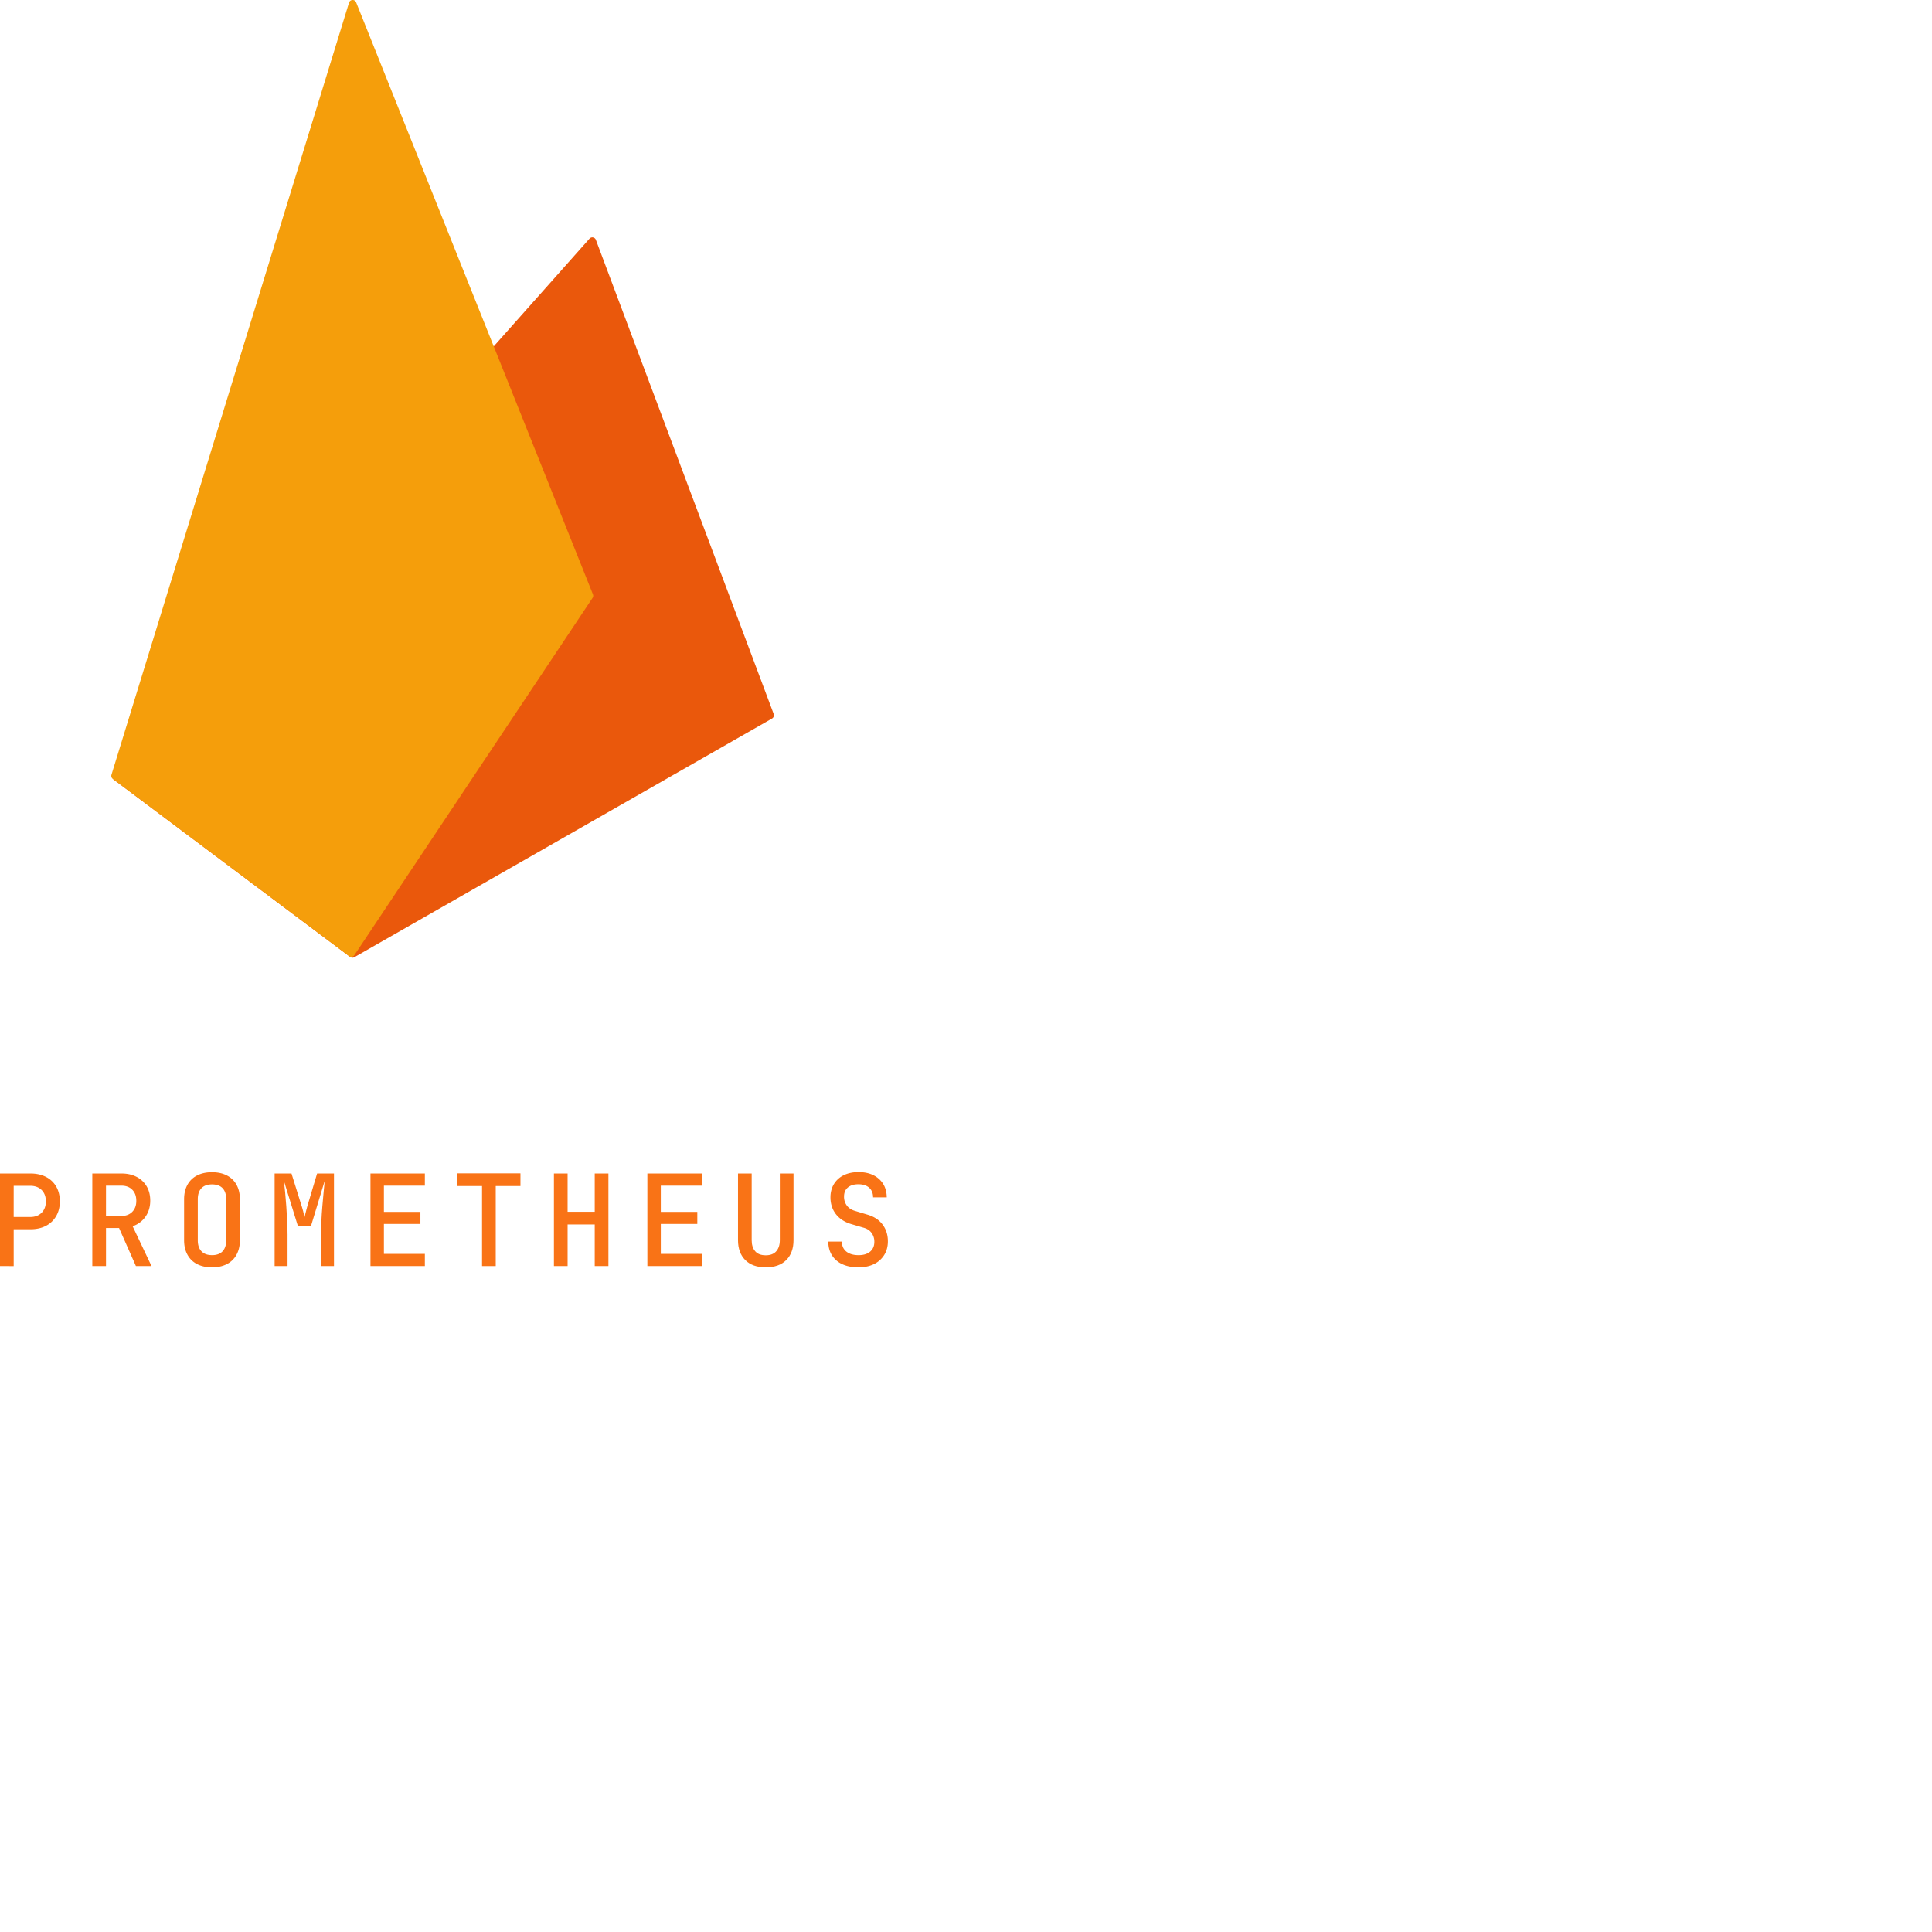 <svg xmlns="http://www.w3.org/2000/svg" viewBox="0 0 4096 4096"><defs><style>.cls-1{fill:#ea580c;}.cls-2{fill:#f59e0b;}.cls-3{fill:#f97316;}</style></defs><g id="Layer_2" data-name="Layer 2"><g id="Square"><g id="Logo"><path class="cls-1" d="M1722.09,1523.38l-885.53,506a8,8,0,0,1-8.77-.55L327,1653.21a8,8,0,0,1-1.18-11.71L1335.19,505.91a8,8,0,0,1,13.47,2.51l376.95,1005.2A8,8,0,0,1,1722.09,1523.38Z" transform="translate(-85.36)"/><path class="cls-2" d="M836.69,2025l505-757.46a8,8,0,0,0,.77-7.41L840.41,5a8,8,0,0,0-15.07.62l-503.69,1637a8,8,0,0,0,2.85,8.75l500.73,375.55A8,8,0,0,0,836.69,2025Z" transform="translate(-85.36)"/></g><path class="cls-3" d="M85.36,2684.16V2487.93h64.25q19.08,0,33.19,7.26a51.93,51.93,0,0,1,21.78,20.56q7.65,13.3,7.66,31.32,0,17.74-7.8,31.18a52.79,52.79,0,0,1-21.77,20.7q-14,7.26-33.06,7.25H114.39v78Zm29-104h35.22q15,0,24-9t9-24.06q0-15.33-9-24.19t-24-8.87H114.39Z" transform="translate(-85.36)"/><path class="cls-3" d="M281.05,2684.16V2487.93H342.6q18.56,0,32.26,7.13a52.4,52.4,0,0,1,21.37,20q7.65,12.9,7.66,30.38,0,19.62-10.08,34a53.69,53.69,0,0,1-27.29,20.29l40.06,84.41H373.51l-35.75-80.64H310.08v80.64Zm29-106.18H342.6q14.52,0,23.12-8.74t8.6-23.25q0-15-8.6-23.65t-23.12-8.6H310.08Z" transform="translate(-85.36)"/><path class="cls-3" d="M534.79,2686.85q-18.28,0-31.58-6.86a47.55,47.55,0,0,1-20.43-19.89q-7.12-13-7.13-30.51V2542.5q0-17.74,7.13-30.64a47.71,47.71,0,0,1,20.43-19.76q13.31-6.85,31.58-6.86t31.58,6.86a47.71,47.71,0,0,1,20.43,19.76q7.13,12.9,7.13,30.37v87.36q0,17.47-7.13,30.51A47.55,47.55,0,0,1,566.37,2680Q553.07,2686.85,534.79,2686.85Zm0-25.81q14.78,0,22.45-8.2t7.66-23.25V2542.5q0-15.33-7.66-23.39t-22.45-8.06q-14.52,0-22.31,8.06t-7.8,23.39v87.09q0,15.06,7.8,23.25T534.79,2661Z" transform="translate(-85.36)"/><path class="cls-3" d="M667.58,2684.16V2487.93h35.75l19.62,62.9q3,8.88,5.1,17.07t3,12.23q1.08-4,3.09-12.23t4.71-17.07l18.81-62.9h35.75v196.23H766V2618q0-12.63.67-28.09t2-31.18q1.35-15.72,2.69-30.1t2.42-25.14l-29,95.43h-28l-29.57-95.43q1.34,10.49,2.68,24.33t2.42,29.43q1.08,15.6,1.89,31.32T695,2618v66.13Z" transform="translate(-85.36)"/><path class="cls-3" d="M870.79,2684.16V2487.93H986.1v25.81H899.28v55.64h77.41v25.54H899.28v63.43H986.1v25.81Z" transform="translate(-85.36)"/><path class="cls-3" d="M1107.33,2684.16V2514.54h-52.42v-26.88h133.86v26.88h-52.41v169.62Z" transform="translate(-85.36)"/><path class="cls-3" d="M1259.73,2684.16V2487.93h29v81.18h57.53v-81.18h29v196.23h-29V2596h-57.53v88.17Z" transform="translate(-85.36)"/><path class="cls-3" d="M1457.84,2684.16V2487.93h115.31v25.81h-86.82v55.64h77.41v25.54h-77.41v63.43h86.82v25.81Z" transform="translate(-85.36)"/><path class="cls-3" d="M1708.89,2686.85q-28.22,0-43.54-15.46T1650,2629.32V2487.93h29v141.39q0,14.79,7.39,23.39t22.44,8.6q14.79,0,22.31-8.6t7.53-23.39V2487.93h29v141.39q0,26.61-15.32,42.07T1708.89,2686.85Z" transform="translate(-85.36)"/><path class="cls-3" d="M1905.38,2686.85q-19.89,0-34.13-6.59a50.54,50.54,0,0,1-22-18.82q-7.8-12.22-7.79-29.16h28.76q0,13.44,9.41,21.1t26.07,7.66q15.58,0,24.46-7.53t8.87-20.69a30.88,30.88,0,0,0-6-19.09q-6-8.05-17.33-11l-24.73-7.26q-21.51-6.18-33.2-21.1T1846,2538.74q0-16.14,7.26-28.23a49,49,0,0,1,20.69-18.81q13.44-6.72,31.72-6.72,26.88,0,43.14,14.51t16.54,39h-29q0-12.9-8.19-20.3t-23-7.39q-14.25,0-22.31,6.86t-8.06,19.21a30.94,30.94,0,0,0,6,19.09q6,8.07,17.33,11.29l25,7.53q21.51,5.91,33.07,21t11.55,36q0,16.4-7.79,28.9a52.07,52.07,0,0,1-21.77,19.35Q1924.2,2686.85,1905.38,2686.85Z" transform="translate(-85.36)"/></g></g></svg>
